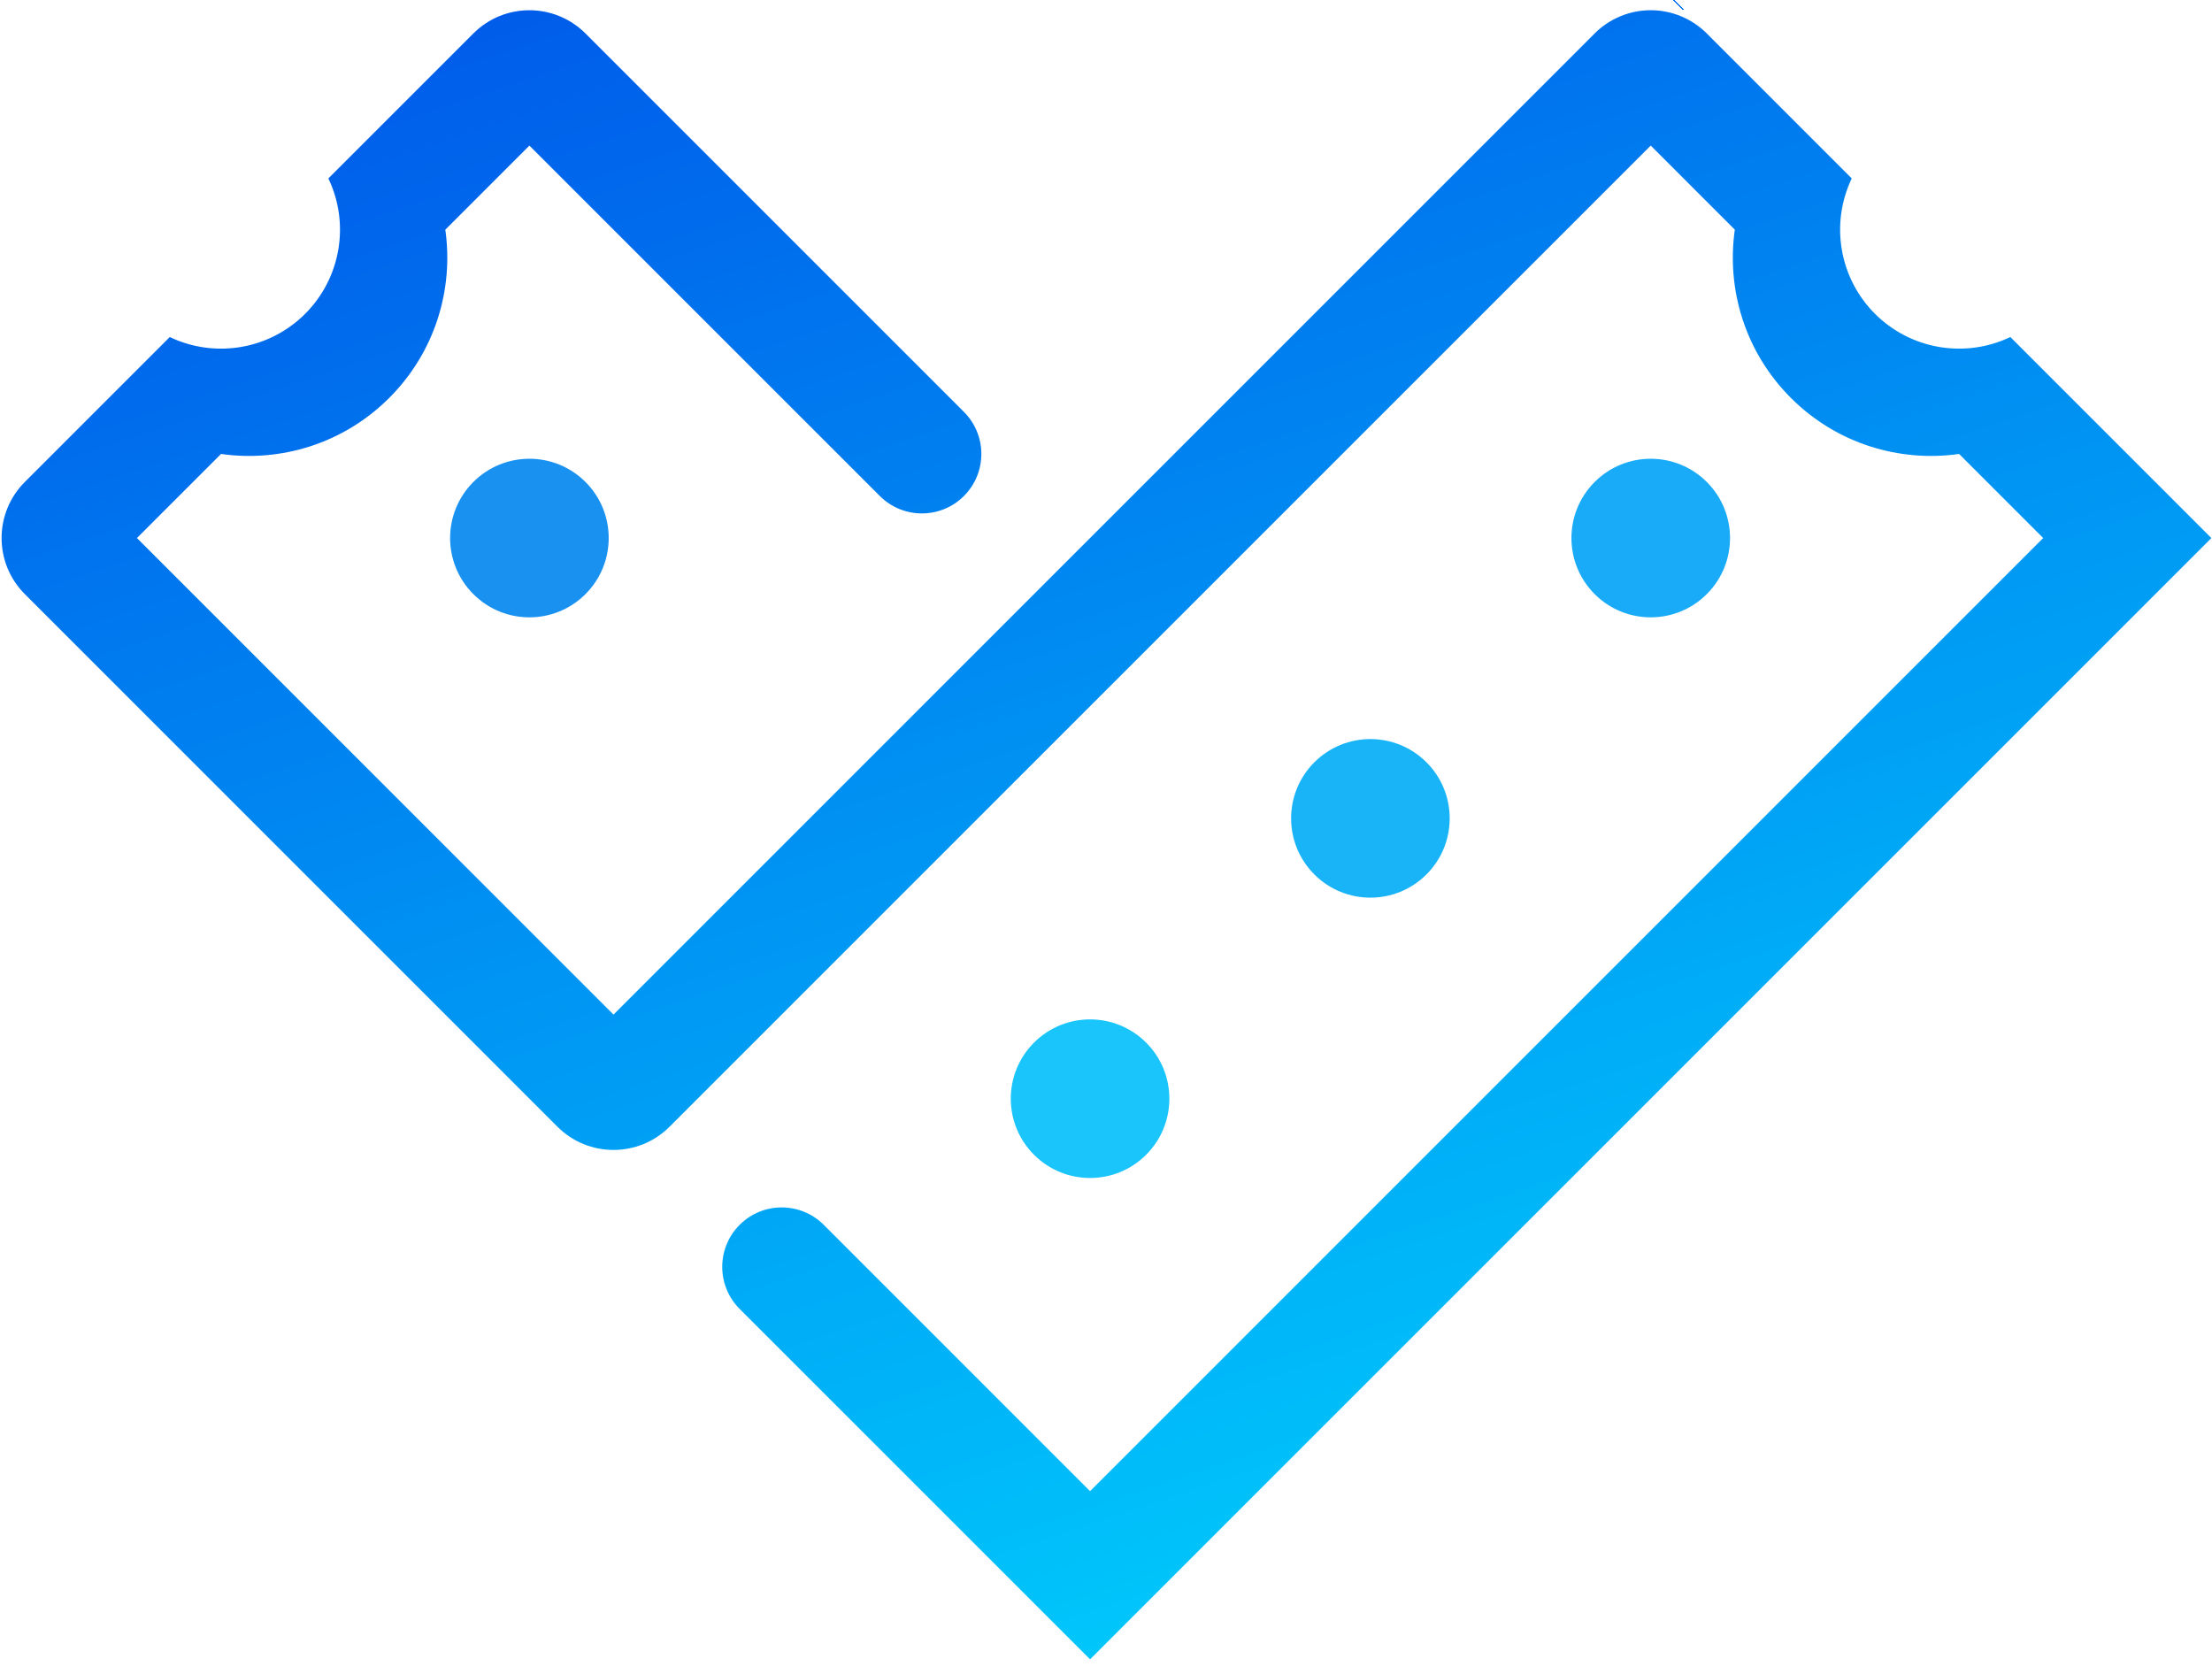<svg xmlns="http://www.w3.org/2000/svg" width="111" height="84" viewBox="0 0 111 84">
  <defs>
    <linearGradient id="a" x1="0%" x2="50%" y1="100%" y2="0%">
      <stop stop-color="#00C6FB" offset="0%"/>
      <stop stop-color="#005BEA" offset="100%"/>
    </linearGradient>
  </defs>
  <g fill="none" transform="rotate(-45 31.808 15.393)">
    <path fill="url(#a)" d="M5.968,54.708 L5.968,54.211 L5.968,73.607 L73.608,73.607 L73.608,67.64 C71.191,65.825 69.628,62.936 69.628,59.682 C69.628,56.428 71.191,53.538 73.608,51.723 L73.608,45.756 L5.967,45.756 L5.967,54.211 L5.967,45.756 L3.977,45.756 C1.78,45.755 -2.77501159e-07,43.974 -3.12148846e-15,41.777 L-3.12148846e-15,54.708 C-3.32331243e-15,53.06 1.336,51.724 2.984,51.724 C4.632,51.724 5.968,53.06 5.968,54.708 Z M5.968,5.968 L5.968,39.788 L33.82,39.788 L33.82,5.968 L27.852,5.968 C26.037,8.384 23.148,9.947 19.894,9.947 C16.64,9.947 13.75,8.384 11.936,5.968 L5.968,5.968 Z M79.576,43.767 L79.576,39.787 L75.596,39.787 C76.652,39.787 77.664,40.206 78.411,40.952 C79.157,41.699 79.576,42.711 79.576,43.767 Z M79.576,75.597 L79.576,79.576 L75.596,79.576 C76.652,79.576 77.664,79.157 78.411,78.411 C79.157,77.664 79.576,76.652 79.576,75.596 L79.576,75.597 Z M3.979,79.576 L-1.25841781e-07,79.576 L-1.25841781e-07,75.596 C-0,76.651 0.419,77.664 1.165,78.41 C1.911,79.157 2.924,79.576 3.979,79.576 Z M79.576,54.053 C77.191,54.896 75.596,57.152 75.596,59.681 C75.596,62.211 77.191,64.467 79.576,65.31 L79.576,79.576 L-3.12148846e-15,79.576 L-3.12148846e-15,-9.94204719e-16 L14.265,0 C15.108,2.385 17.364,3.98 19.893,3.98 C22.423,3.98 24.679,2.385 25.522,-9.94204719e-16 L39.788,-9.94204719e-16 L39.788,39.788 L79.576,39.788 L79.576,54.053 Z M39.788,30.836 C39.788,32.484 38.452,33.82 36.804,33.82 C35.156,33.82 33.82,32.484 33.82,30.836 L33.82,39.788 L39.788,39.788 L39.788,30.836 Z M39.788,3.979 L39.788,-1.06026299e-16 L35.809,-1.06026299e-16 C38.007,2.85342799e-17 39.788,1.781 39.788,3.979 Z M3.978,-1.06026299e-16 L-1.28639952e-17,-1.06026299e-16 L-1.28639952e-17,3.979 C-2.81985156e-16,1.781 1.781,2.97655437e-16 3.979,-1.06026299e-16 L3.978,-1.06026299e-16 Z"/>
    <circle cx="19.894" cy="59.682" r="3.979" fill="#00BFFA" opacity=".9"/>
    <circle cx="19.894" cy="19.894" r="3.979" fill="#0085F0" opacity=".9"/>
    <circle cx="39.788" cy="59.682" r="3.979" fill="#00ACF7" opacity=".9"/>
    <circle cx="59.682" cy="59.682" r="3.979" fill="#00A2F6" opacity=".9"/>
  </g>
</svg>
